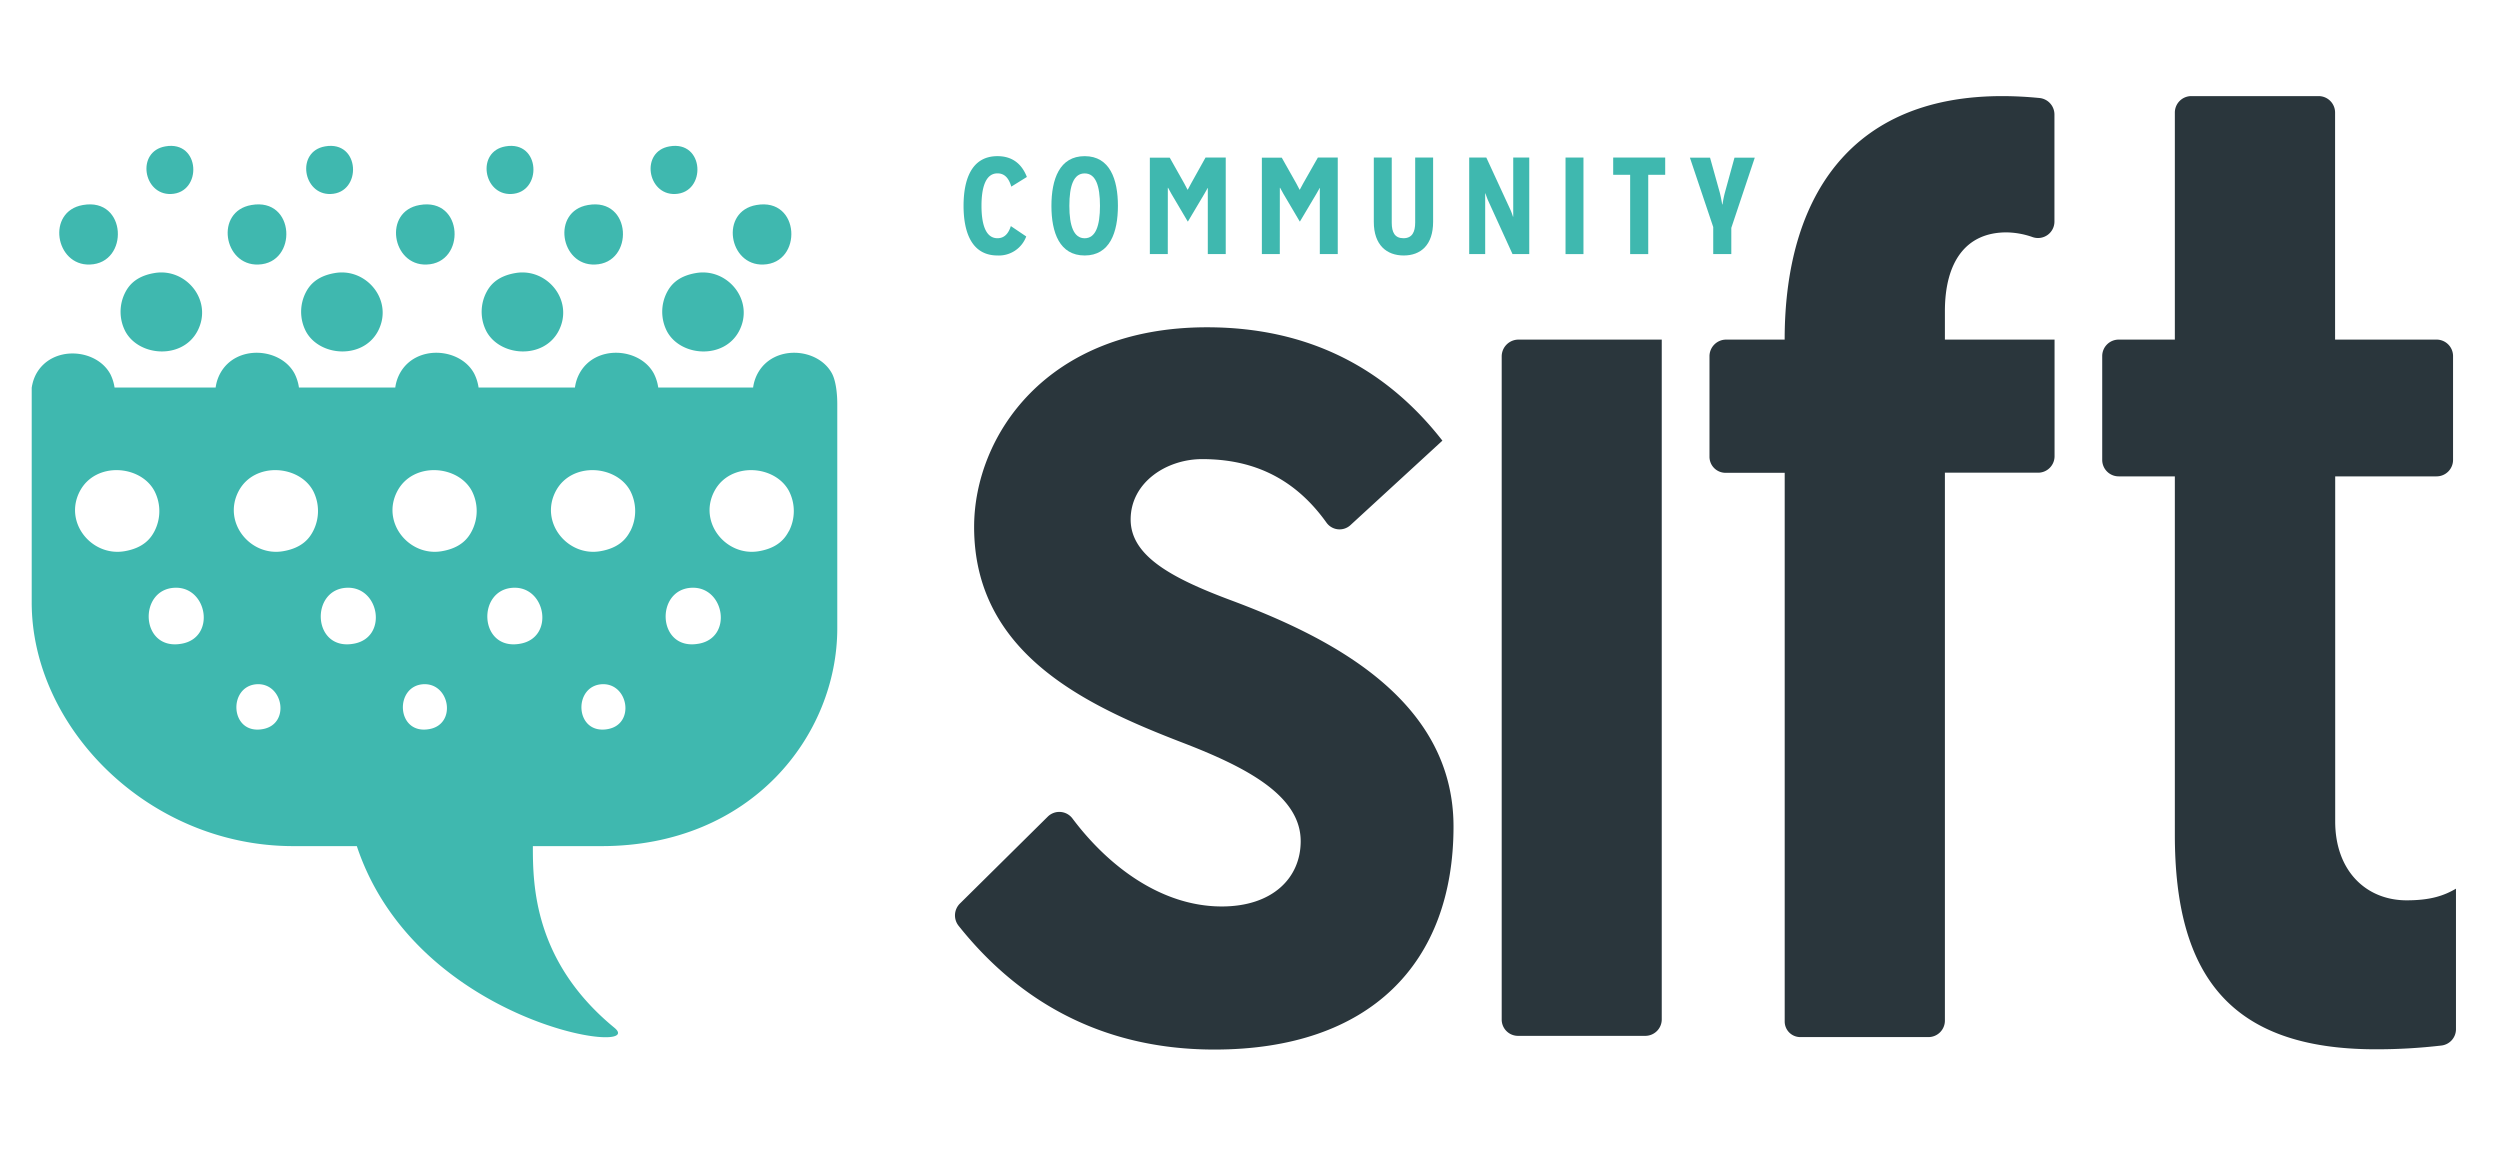 <svg id="Layer_1" data-name="Layer 1" xmlns="http://www.w3.org/2000/svg" viewBox="0 0 667.76 310.73"><defs><style>.cls-1{fill:#3fb8af;}.cls-2{fill:#2a363c;}</style></defs><title>community_sift-logo-rgb</title><path class="cls-1" d="M266.45,68.24a7.78,7.78,0,0,0,7.66-5.08L270,60.39c-.63,2-1.73,3.24-3.57,3.24-3.28,0-4.27-4-4.27-8.66s1-8.66,4.27-8.66c2,0,3.06,1.4,3.69,3.54l4.16-2.58c-1.25-3.24-3.65-5.56-7.85-5.56-7.11,0-9.06,6.56-9.06,13.27S259.34,68.24,266.45,68.24Z"/><path class="cls-1" d="M289.72,68.24c6.74,0,8.88-6.19,8.88-13.26s-2.14-13.27-8.88-13.27S280.84,47.9,280.84,55,283,68.24,289.72,68.24Zm0-21.92c2.95,0,4.09,3.28,4.09,8.66s-1.18,8.66-4.09,8.66-4.09-3.28-4.09-8.66S286.77,46.32,289.72,46.32Z"/><path class="cls-1" d="M311.93,52c0-.77,0-1.84,0-1.84H312s.55,1,.89,1.62l4.35,7.37h.07l4.42-7.44c.37-.59.81-1.47.81-1.47h.07s0,1,0,1.77V67.87h4.79V42.08H322L318.15,49l-.89,1.66h-.07s-.52-1-.85-1.62l-3.9-6.93h-5.31V67.87h4.79Z"/><path class="cls-1" d="M341.85,52c0-.77,0-1.84,0-1.84h.07s.55,1,.89,1.62l4.35,7.37h.07l4.42-7.44c.37-.59.81-1.47.81-1.47h.07s0,1,0,1.77V67.87h4.79V42.08h-5.31L348.08,49l-.89,1.66h-.07s-.52-1-.85-1.62l-3.91-6.93h-5.31V67.87h4.79Z"/><path class="cls-1" d="M374.94,68.24c4.49,0,7.85-2.73,7.85-9V42.08H378V59.47c0,2.5-.81,4.16-3.13,4.16s-3.13-1.58-3.13-4.13V42.08h-4.79V59.25C366.94,65.51,370.44,68.24,374.94,68.24Z"/><path class="cls-1" d="M408.47,67.87V42.08h-4.28V56c0,.63,0,1.7,0,1.88h-.07a16.61,16.61,0,0,0-.63-1.73L397,42.08h-4.57V67.87h4.27V53.58c0-.81,0-1.92,0-1.92h.07s.33,1,.63,1.73L404,67.87Z"/><rect class="cls-1" x="418.16" y="42.08" width="4.79" height="25.79"/><polygon class="cls-1" points="430.89 46.69 435.42 46.69 435.42 67.87 440.25 67.87 440.25 46.69 444.78 46.69 444.78 42.08 430.89 42.08 430.89 46.69"/><path class="cls-1" d="M457.61,67.87h4.83v-7l6.27-18.76h-5.42l-2.54,9.25a27.78,27.78,0,0,0-.66,3.24H460s-.3-1.88-.66-3.24l-2.58-9.25h-5.38l6.23,18.53Z"/><path class="cls-2" d="M328.33,160.16c-15.8-5.93-26.33-11.85-26.33-21.4,0-9.88,9.54-16.13,19.09-16.13,12.26,0,24,4.08,33.19,16.93a4.29,4.29,0,0,0,6.4.73l24.59-22.59c-15.14-19.42-35.87-30.28-62.87-30.28-43.12,0-62.21,29.29-62.21,53.33,0,33.9,30,47.72,55.63,57.6,17.11,6.58,31.6,14.15,31.6,26.33,0,9.87-7.57,17.44-21.07,17.44-16.31,0-30.48-10.95-39.87-23.47a4.39,4.39,0,0,0-6.61-.53L256.4,241.34a4.47,4.47,0,0,0-.31,6c14.79,18.55,36.53,33,68.29,33,41.48,0,63.86-23,63.86-59.58C388.23,186.17,354,169.71,328.33,160.16Z"/><path class="cls-2" d="M401.11,95.2V272.33a4.35,4.35,0,0,0,4.35,4.35h34a4.4,4.4,0,0,0,4.4-4.4V90.71H405.6A4.49,4.49,0,0,0,401.11,95.2Z"/><path class="cls-2" d="M544.77,26.18c-48.45-4.76-68.08,24.48-68.08,64.53H461.06a4.45,4.45,0,0,0-4.45,4.45V122a4.29,4.29,0,0,0,4.29,4.29H476.7V272.85a4.16,4.16,0,0,0,4.16,4.16h34.23a4.4,4.4,0,0,0,4.4-4.4V126.26h24.89a4.4,4.4,0,0,0,4.4-4.4V90.71H519.49V83.14c0-13.16,5.59-21.07,16.45-21.07a21.84,21.84,0,0,1,7,1.27,4.39,4.39,0,0,0,5.81-4.16V30.57A4.43,4.43,0,0,0,544.77,26.18Z"/><path class="cls-2" d="M650.78,90.71H623.71V30.07a4.4,4.4,0,0,0-4.4-4.4h-34a4.4,4.4,0,0,0-4.4,4.4V90.71h-15a4.4,4.4,0,0,0-4.4,4.4v27.73a4.4,4.4,0,0,0,4.4,4.4h15V223c0,37.2,14.48,57.27,53.65,57.27a149.93,149.93,0,0,0,17.52-1A4.4,4.4,0,0,0,656,275V237.37c-3.21,1.87-6.8,3.11-13.17,3.11-10.86,0-19.09-7.9-19.09-21.07V127.24h27.08a4.4,4.4,0,0,0,4.4-4.4V95.11A4.4,4.4,0,0,0,650.78,90.71Z"/><path class="cls-1" d="M45.65,51.82c8.46-.28,7.94-14.4-1.49-12.72C36.32,40.46,38.24,52.07,45.65,51.82Z"/><path class="cls-1" d="M24,70.66c10.58-.34,9.93-18-1.86-15.9C12.33,56.46,14.73,71,24,70.66Z"/><path class="cls-1" d="M52.72,88.47c4.28-8.1-3-17-11.48-15.54-5.16.87-6.93,3.54-7.78,5.16a11.35,11.35,0,0,0,0,10.38C37.06,95.25,48.67,96.09,52.72,88.47Z"/><path class="cls-1" d="M88.31,51.82c8.46-.28,7.95-14.4-1.49-12.72C79,40.46,80.9,52.07,88.31,51.82Z"/><path class="cls-1" d="M69,70.66c10.58-.34,9.93-18-1.86-15.9C57.31,56.46,59.7,71,69,70.66Z"/><path class="cls-1" d="M100.95,88.47c4.28-8.1-3-17-11.48-15.54-5.16.87-6.93,3.54-7.78,5.16a11.34,11.34,0,0,0,0,10.38C85.28,95.25,96.89,96.09,100.95,88.47Z"/><path class="cls-1" d="M136.5,51.82c8.46-.28,7.94-14.4-1.49-12.72C127.17,40.46,129.09,52.07,136.5,51.82Z"/><path class="cls-1" d="M180.3,51.82c8.46-.28,7.94-14.4-1.49-12.72C171,40.46,172.88,52.07,180.3,51.82Z"/><path class="cls-1" d="M113.94,70.66c10.58-.34,9.93-18-1.86-15.9C102.28,56.46,104.68,71,113.94,70.66Z"/><path class="cls-1" d="M158.91,70.66c10.58-.34,9.93-18-1.86-15.9C147.25,56.46,149.65,71,158.91,70.66Z"/><path class="cls-1" d="M203.89,70.66c10.58-.34,9.93-18-1.86-15.9C192.23,56.46,194.62,71,203.89,70.66Z"/><path class="cls-1" d="M149.17,88.47c4.28-8.1-3-17-11.48-15.54-5.16.87-6.93,3.54-7.78,5.16a11.34,11.34,0,0,0,0,10.38C133.51,95.25,145.11,96.09,149.17,88.47Z"/><path class="cls-1" d="M178.14,78.09a11.34,11.34,0,0,0,0,10.38c3.59,6.79,15.2,7.62,19.25,0,4.28-8.1-3-17-11.48-15.54C180.75,73.8,179,76.46,178.14,78.09Z"/><path class="cls-1" d="M222.25,99.81c-3.71-7-15.72-7.88-19.91,0a11,11,0,0,0-1.18,3.71H175.82a12,12,0,0,0-1.16-3.71c-3.71-7-15.72-7.88-19.91,0a11,11,0,0,0-1.18,3.71H127.83a12,12,0,0,0-1.16-3.71c-3.71-7-15.71-7.88-19.91,0a11,11,0,0,0-1.18,3.71H79.85a12,12,0,0,0-1.16-3.71c-3.71-7-15.72-7.88-19.91,0a11,11,0,0,0-1.18,3.71h-27A11.94,11.94,0,0,0,29.51,100c-3.71-7-15.72-7.88-19.91,0a10.92,10.92,0,0,0-1,2.86c-.07.23-.07.46-.13.69v57.33C8.44,194.31,39.71,226,78.31,226h17c15.88,47.78,78.29,56.31,68.79,48.51-21.58-17.71-21.77-38.31-21.77-48.51h18.36c40.08,0,62.95-29.66,62.95-58.18V107.85C223.63,104.38,223.1,101.43,222.25,99.81ZM21.35,131.16c4.19-7.88,16.19-7,19.91,0a11.73,11.73,0,0,1,0,10.73c-.88,1.68-2.7,4.44-8,5.34C24.49,148.73,16.92,139.53,21.35,131.16ZM48.5,171.94c-11.08,2-11.69-14.62-1.75-14.95C55.45,156.7,57.71,170.34,48.5,171.94Zm21.67,22.81c-8.87,1.58-9.35-11.7-1.4-12C75.74,182.55,77.54,193.47,70.17,194.75Zm13.45-52.86c-.88,1.68-2.7,4.44-8,5.34-8.73,1.5-16.29-7.7-11.87-16.07,4.19-7.88,16.19-7,19.91,0A11.72,11.72,0,0,1,83.62,141.89Zm10.84,30.05c-11.08,2-11.69-14.62-1.75-14.95C101.42,156.7,103.67,170.34,94.46,171.94Zm20.18,22.81c-8.87,1.58-9.35-11.7-1.4-12C120.21,182.55,122,193.47,114.65,194.75ZM126,141.89c-.88,1.68-2.7,4.44-8,5.34-8.72,1.5-16.29-7.7-11.86-16.07,4.19-7.88,16.19-7,19.91,0A11.73,11.73,0,0,1,126,141.89Zm12.95,30.05c-11.08,2-11.69-14.62-1.75-14.95C145.89,156.7,148.15,170.34,138.94,171.94Zm23.38,22.81c-8.87,1.58-9.35-11.7-1.4-12C167.88,182.55,169.68,193.47,162.31,194.75Zm6-52.86c-.88,1.68-2.7,4.44-8,5.34-8.72,1.5-16.29-7.7-11.87-16.07,4.19-7.88,16.19-7,19.91,0A11.73,11.73,0,0,1,168.35,141.89Zm18.25,30.05c-11.08,2-11.69-14.62-1.75-14.95C193.56,156.7,195.82,170.34,186.61,171.94Zm24.11-30.05c-.88,1.68-2.7,4.44-8,5.34-8.72,1.5-16.29-7.7-11.86-16.07,4.19-7.88,16.19-7,19.91,0A11.73,11.73,0,0,1,210.72,141.89Z"/></svg>